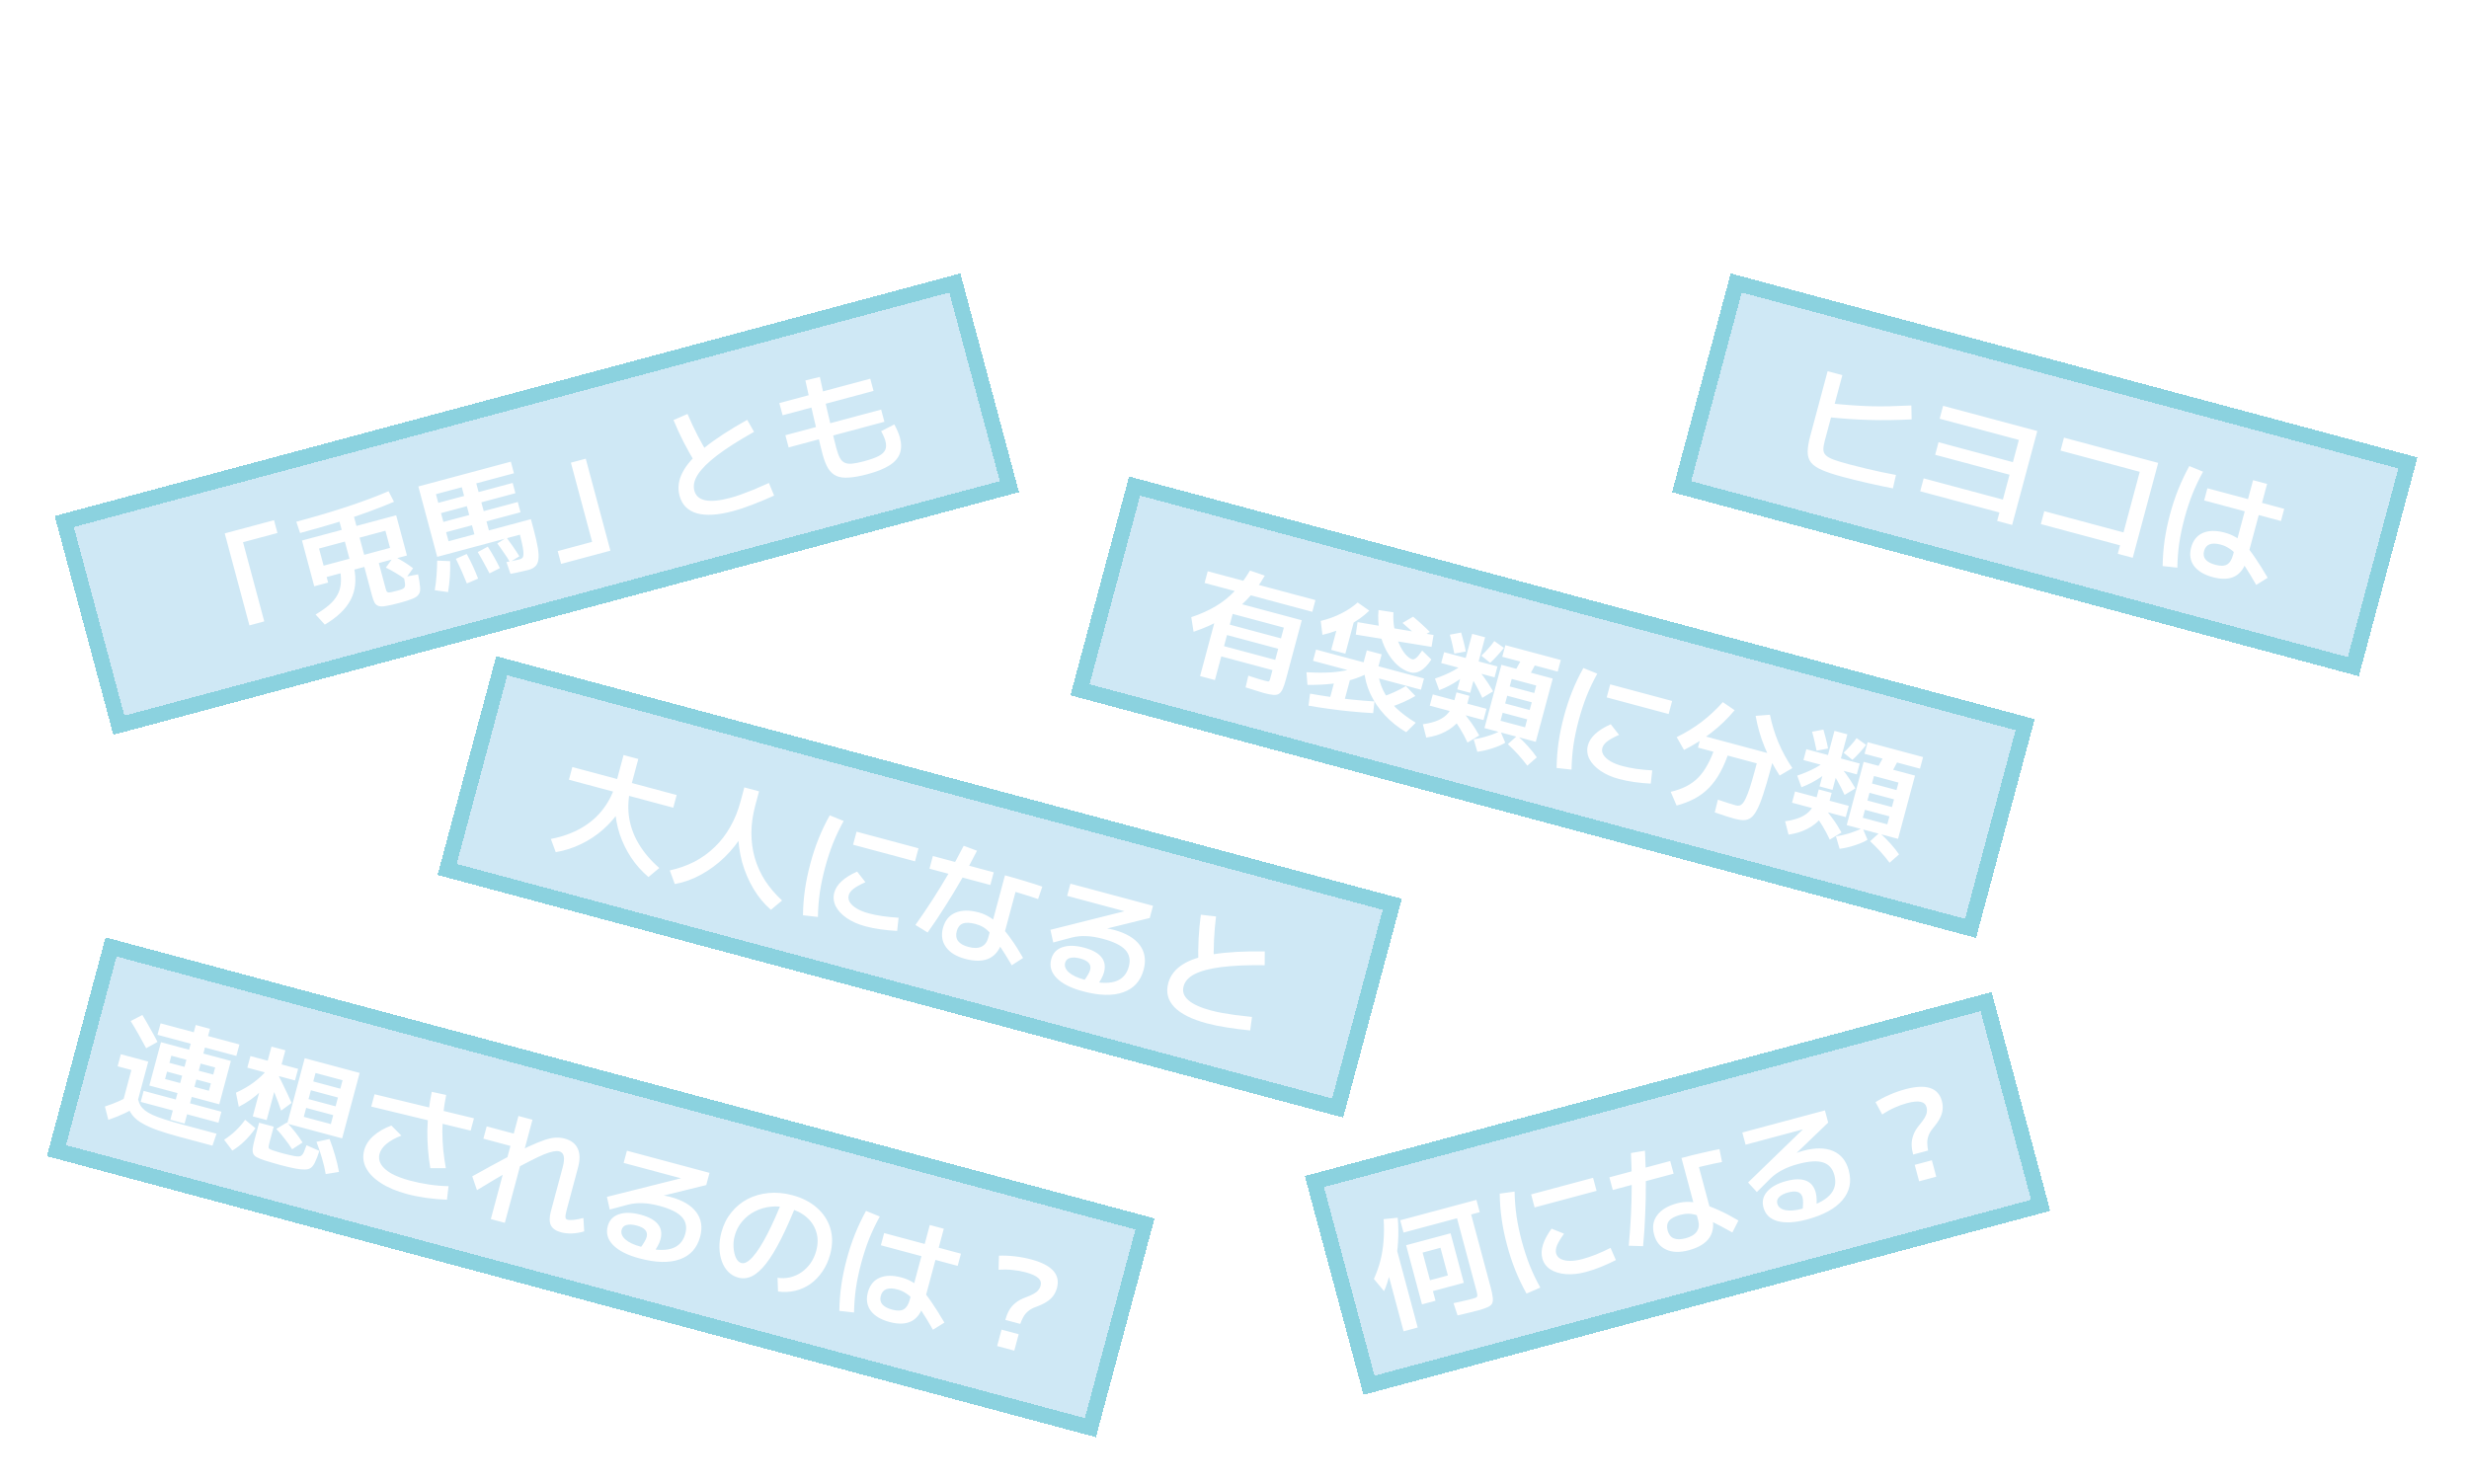 <svg width="316" height="190" viewBox="0 0 316 190" fill="none" xmlns="http://www.w3.org/2000/svg">
<g filter="url(#filter0_d_122_1107)">
<rect x="124" y="5" width="64" height="17" stroke="white" stroke-width="2"/>
<rect x="194" y="5" width="64" height="17" stroke="white" stroke-width="2"/>
<rect x="54" y="5" width="64" height="17" stroke="white" stroke-width="2"/>
</g>
<g filter="url(#filter1_d_122_1107)">
<rect x="144.506" y="61" width="120" height="29" transform="rotate(15 144.506 61)" fill="#128FCD" fill-opacity="0.2" shape-rendering="crispEdges"/>
<rect x="145.213" y="62.225" width="118" height="27" transform="rotate(15 145.213 62.225)" stroke="#48BCCB" stroke-opacity="0.5" stroke-width="2" shape-rendering="crispEdges"/>
</g>
<path d="M153.594 86.551L155.938 77.803L157.839 78.313L156.659 82.718L163.212 84.473L163.593 83.052L157.04 81.296L157.396 79.966L163.949 81.722L164.317 80.347L157.44 78.504L157.829 77.051L166.608 79.403L164.583 86.961C164.442 87.486 164.304 87.897 164.17 88.192C164.033 88.498 163.871 88.708 163.686 88.824C163.5 88.94 163.251 88.984 162.938 88.955C162.626 88.927 162.212 88.844 161.697 88.705C161.501 88.653 161.236 88.571 160.901 88.459C160.564 88.358 160.07 88.203 159.419 87.996L159.77 86.5C160.29 86.661 160.707 86.795 161.021 86.901C161.348 87 161.609 87.075 161.805 87.128C162.021 87.186 162.172 87.221 162.257 87.232C162.353 87.247 162.418 87.231 162.452 87.185C162.489 87.129 162.527 87.028 162.566 86.884L162.86 85.787L156.307 84.031L155.495 87.06L153.594 86.551ZM152.762 80.878L152.468 79.01C153.644 78.619 154.685 78.152 155.592 77.611C156.499 77.07 157.307 76.425 158.015 75.677C158.734 74.931 159.389 74.052 159.981 73.04L161.875 73.696C161.228 74.837 160.461 75.863 159.577 76.774C158.702 77.688 157.699 78.485 156.567 79.165C155.438 79.834 154.17 80.405 152.762 80.878ZM154.171 74.63L154.573 73.131L168.359 76.825L167.957 78.324L154.171 74.63ZM180.522 86.08C179.934 85.923 179.373 85.607 178.838 85.132C178.315 84.65 177.857 84.052 177.463 83.339C177.071 82.616 176.78 81.809 176.588 80.918C176.398 80.017 176.347 79.076 176.433 78.094L178.342 78.39C178.293 79.106 178.337 79.808 178.473 80.496C178.609 81.184 178.8 81.809 179.047 82.372C179.294 82.935 179.568 83.395 179.87 83.752C180.182 84.112 180.483 84.331 180.771 84.408C180.895 84.441 181.055 84.379 181.252 84.222C181.448 84.065 181.703 83.752 182.016 83.284L183.2 84.429C182.72 85.151 182.254 85.633 181.802 85.877C181.361 86.123 180.934 86.191 180.522 86.08ZM167.472 90.336L167.668 88.798C168.532 88.952 169.411 89.094 170.304 89.223C171.208 89.354 172.127 89.468 173.062 89.564C174.007 89.663 174.958 89.741 175.914 89.798L175.746 91.294C174.776 91.244 173.819 91.169 172.873 91.071C171.936 90.985 171.015 90.876 170.112 90.745C169.205 90.624 168.325 90.487 167.472 90.336ZM170.076 89.89L171.078 86.15L172.886 86.635L171.884 90.375L170.076 89.89ZM167.338 87.683L167.21 86.058C168.396 86.122 169.432 86.129 170.318 86.079C171.207 86.019 171.995 85.899 172.684 85.719C173.373 85.54 174.009 85.307 174.594 85.022L175.212 86.115C174.53 86.474 173.805 86.771 173.035 87.006C172.265 87.242 171.417 87.417 170.492 87.534C169.569 87.64 168.517 87.689 167.338 87.683ZM170.378 83.197L171.538 78.869L173.346 79.354L172.187 83.681L170.378 83.197ZM179.978 93.736C178.937 93.126 178.023 92.395 177.236 91.544C176.455 90.705 175.834 89.788 175.372 88.792C174.921 87.799 174.659 86.795 174.589 85.782L176.289 85.741C176.408 86.701 176.653 87.578 177.025 88.373C177.41 89.161 177.943 89.895 178.622 90.574C179.314 91.245 180.173 91.895 181.197 92.523L179.978 93.736ZM169.254 81.272L169.036 79.491C170.005 79.254 170.886 78.932 171.679 78.526C172.483 78.123 173.177 77.657 173.76 77.129L175.252 78.175C174.505 78.902 173.619 79.532 172.593 80.063C171.58 80.587 170.467 80.99 169.254 81.272ZM168.049 84.594L168.435 83.156L174.524 84.788L174.934 83.258L176.835 83.767L176.425 85.297L182.251 86.858L181.866 88.296L168.049 84.594ZM177.901 90.546L176.848 89.22C177.415 89.041 177.956 88.833 178.473 88.596C178.989 88.359 179.477 88.103 179.937 87.829L181.154 89.099C180.671 89.378 180.153 89.642 179.6 89.891C179.05 90.131 178.483 90.349 177.901 90.546ZM173.52 81.239L173.749 79.644L183.478 81.29L183.22 82.811L173.52 81.239ZM181.632 81.69C181.319 81.374 180.971 81.044 180.589 80.698C180.217 80.356 179.855 80.038 179.503 79.745L180.859 78.948C181.221 79.244 181.589 79.564 181.961 79.906C182.343 80.252 182.691 80.582 183.003 80.898L181.632 81.69ZM189.992 93.206L192.162 85.108L198.73 86.868L196.56 94.966L191.677 93.657L192.049 92.267L195.187 93.107L195.46 92.087L192.323 91.247L192.641 90.056L195.779 90.897L196.044 89.908L192.906 89.067L193.225 87.877L196.363 88.718L196.619 87.76L193.482 86.919L191.677 93.657L189.992 93.206ZM182.543 94.424L182.106 92.716C182.897 92.608 183.562 92.433 184.102 92.191C184.642 91.949 185.069 91.633 185.383 91.242C185.711 90.844 185.95 90.362 186.102 89.795L186.413 88.636L188.067 89.079L187.756 90.238C187.549 91.011 187.208 91.687 186.732 92.266C186.27 92.838 185.686 93.306 184.981 93.669C184.274 94.043 183.461 94.294 182.543 94.424ZM187.822 95.06C187.543 94.455 187.227 93.862 186.874 93.282C186.522 92.701 186.122 92.114 185.674 91.519L186.856 90.693C187.298 91.187 187.723 91.72 188.133 92.294C188.555 92.86 188.952 93.48 189.324 94.153L187.822 95.06ZM182.992 90.337L183.377 88.899L190.255 90.742L189.87 92.18L182.992 90.337ZM189.079 96.241L188.613 94.642C189.27 94.542 189.894 94.395 190.488 94.2C191.091 94.009 191.6 93.797 192.016 93.566L192.654 95.079C192.23 95.341 191.699 95.574 191.059 95.778C190.426 95.995 189.767 96.149 189.079 96.241ZM184.201 88.358L183.656 86.87C184.567 86.562 185.372 86.215 186.072 85.828C186.775 85.431 187.369 85.005 187.856 84.55L188.716 85.294C187.467 86.66 185.962 87.681 184.201 88.358ZM186.135 83.675C186.057 83.268 185.968 82.857 185.869 82.444C185.773 82.021 185.669 81.623 185.559 81.251L187.007 80.977C187.118 81.349 187.226 81.748 187.333 82.174C187.442 82.59 187.531 83 187.599 83.405L186.135 83.675ZM189.719 89.34C189.432 88.722 189.135 88.14 188.829 87.594C188.536 87.04 188.209 86.506 187.851 85.99L188.798 85.3C189.166 85.697 189.544 86.162 189.931 86.697C190.318 87.231 190.709 87.832 191.104 88.501L189.719 89.34ZM186.516 88.25L187.22 85.622L184.454 84.881L184.827 83.49L187.593 84.231L188.421 81.141L190.075 81.584L189.247 84.674L191.658 85.32L191.285 86.712L188.874 86.066L188.17 88.693L186.516 88.25ZM195.477 98.022C195.127 97.553 194.736 97.078 194.301 96.597C193.874 96.129 193.436 95.686 192.985 95.267L194.187 94.181C194.689 94.614 195.156 95.076 195.588 95.567C196.022 96.048 196.389 96.51 196.69 96.955L195.477 98.022ZM190.722 84.855L189.593 83.939C189.903 83.647 190.201 83.34 190.486 83.019C190.781 82.7 191.037 82.382 191.254 82.065L192.478 82.94C192.24 83.251 191.965 83.575 191.654 83.912C191.354 84.251 191.043 84.565 190.722 84.855ZM195.469 86.922L193.759 86.132C193.993 85.753 194.221 85.356 194.443 84.941C194.678 84.517 194.908 84.071 195.133 83.602L196.832 84.371C196.617 84.844 196.392 85.291 196.157 85.715C195.933 86.14 195.703 86.543 195.469 86.922ZM192.272 84.077L192.67 82.594L199.764 84.494L199.366 85.978L192.272 84.077ZM207.212 99.725C206.284 99.477 205.489 99.126 204.827 98.672C204.175 98.221 203.703 97.714 203.413 97.15C203.135 96.579 203.075 95.999 203.232 95.412C203.514 94.361 204.489 93.463 206.157 92.717L207.217 94.078C206.552 94.375 206.047 94.653 205.701 94.914C205.366 95.178 205.158 95.459 205.078 95.757C204.995 96.067 205.047 96.368 205.233 96.661C205.42 96.954 205.718 97.221 206.128 97.463C206.538 97.706 207.047 97.908 207.655 98.071C208.17 98.209 208.756 98.328 209.415 98.427C210.086 98.518 210.769 98.586 211.464 98.628L211.277 100.317C210.568 100.282 209.863 100.215 209.161 100.115C208.469 100.018 207.819 99.888 207.212 99.725ZM205.637 89.282L206.084 87.612L214.012 89.737L213.565 91.406L205.637 89.282ZM199.225 98.314C199.241 97.181 199.326 96.082 199.478 95.019C199.63 93.956 199.861 92.847 200.17 91.693C200.477 90.549 200.829 89.484 201.226 88.497C201.625 87.5 202.101 86.507 202.653 85.517L204.43 86.242C203.915 87.175 203.461 88.13 203.067 89.106C202.685 90.075 202.349 91.106 202.056 92.198C201.763 93.29 201.538 94.356 201.381 95.397C201.234 96.439 201.153 97.483 201.138 98.528L199.225 98.314ZM221.983 104.809C221.736 104.743 221.398 104.642 220.971 104.505C220.554 104.371 220.053 104.204 219.466 104.002L219.87 102.371C220.346 102.532 220.787 102.678 221.194 102.809C221.611 102.943 221.938 103.041 222.175 103.105C222.329 103.146 222.477 103.153 222.617 103.124C222.757 103.095 222.897 103.006 223.037 102.855C223.176 102.705 223.317 102.467 223.46 102.141C223.613 101.817 223.779 101.381 223.959 100.833C224.139 100.285 224.341 99.594 224.565 98.759L224.842 97.724L217.316 95.707L217.738 94.131L227.104 96.64L226.619 98.449C226.271 99.747 225.957 100.817 225.676 101.658C225.406 102.502 225.139 103.17 224.874 103.663C224.623 104.147 224.36 104.491 224.085 104.693C223.809 104.896 223.501 104.995 223.16 104.992C222.829 104.992 222.436 104.931 221.983 104.809ZM214.583 103.125L213.828 101.365C214.558 101.197 215.21 100.968 215.784 100.68C216.372 100.385 216.891 100.011 217.344 99.558C217.799 99.094 218.205 98.529 218.56 97.863C218.926 97.199 219.257 96.415 219.555 95.512L221.342 96.074C221.003 97.132 220.619 98.05 220.19 98.829C219.77 99.612 219.287 100.283 218.739 100.843C218.205 101.395 217.595 101.856 216.911 102.225C216.227 102.593 215.451 102.893 214.583 103.125ZM215.529 96.007L214.594 94.365C215.724 93.817 216.78 93.173 217.763 92.431C218.748 91.68 219.66 90.831 220.499 89.885L222.011 90.919C221.132 91.976 220.148 92.927 219.06 93.773C217.982 94.621 216.805 95.366 215.529 96.007ZM227.769 99.287C226.995 98.097 226.348 96.863 225.829 95.587C225.31 94.31 224.933 92.994 224.7 91.64L226.527 91.5C226.78 92.738 227.145 93.93 227.623 95.073C228.103 96.207 228.696 97.293 229.4 98.332L227.769 99.287ZM236.356 105.629L238.526 97.531L245.095 99.291L242.925 107.389L238.041 106.081L238.414 104.69L241.551 105.531L241.824 104.511L238.687 103.67L239.006 102.48L242.143 103.32L242.408 102.331L239.271 101.491L239.59 100.301L242.727 101.141L242.984 100.183L239.847 99.343L238.041 106.081L236.356 105.629ZM228.908 106.847L228.47 105.14C229.261 105.031 229.927 104.856 230.466 104.614C231.006 104.373 231.433 104.056 231.748 103.666C232.075 103.268 232.315 102.785 232.467 102.218L232.777 101.059L234.431 101.502L234.12 102.662C233.913 103.434 233.572 104.11 233.097 104.69C232.634 105.262 232.051 105.729 231.346 106.092C230.638 106.466 229.826 106.718 228.908 106.847ZM234.187 107.483C233.907 106.878 233.591 106.285 233.239 105.705C232.886 105.125 232.486 104.537 232.038 103.942L233.22 103.116C233.662 103.61 234.088 104.144 234.497 104.717C234.92 105.283 235.317 105.903 235.688 106.577L234.187 107.483ZM229.357 102.76L229.742 101.323L236.619 103.165L236.234 104.603L229.357 102.76ZM235.444 108.665L234.978 107.066C235.634 106.965 236.259 106.818 236.852 106.624C237.456 106.432 237.965 106.221 238.38 105.989L239.018 107.502C238.595 107.764 238.063 107.997 237.423 108.201C236.791 108.418 236.131 108.573 235.444 108.665ZM230.566 100.782L230.02 99.294C230.931 98.986 231.737 98.638 232.436 98.251C233.139 97.855 233.734 97.428 234.22 96.974L235.081 97.718C233.831 99.084 232.326 100.105 230.566 100.782ZM232.5 96.099C232.421 95.691 232.332 95.281 232.233 94.868C232.137 94.444 232.034 94.047 231.923 93.675L233.372 93.4C233.482 93.772 233.59 94.171 233.697 94.597C233.807 95.013 233.895 95.423 233.964 95.828L232.5 96.099ZM236.084 101.763C235.797 101.145 235.5 100.563 235.193 100.017C234.9 99.464 234.574 98.929 234.215 98.413L235.162 97.723C235.531 98.12 235.908 98.585 236.295 99.12C236.682 99.654 237.073 100.256 237.468 100.925L236.084 101.763ZM232.881 100.673L233.585 98.046L230.818 97.304L231.191 95.913L233.958 96.655L234.786 93.564L236.439 94.007L235.611 97.098L238.022 97.744L237.649 99.135L235.238 98.489L234.535 101.116L232.881 100.673ZM241.841 110.445C241.492 109.976 241.1 109.501 240.666 109.02C240.239 108.553 239.8 108.109 239.349 107.69L240.551 106.604C241.054 107.037 241.521 107.499 241.952 107.99C242.386 108.471 242.754 108.934 243.054 109.379L241.841 110.445ZM237.087 97.278L235.957 96.362C236.268 96.07 236.565 95.763 236.85 95.442C237.145 95.124 237.401 94.806 237.619 94.489L238.842 95.363C238.604 95.675 238.33 95.999 238.019 96.335C237.718 96.674 237.407 96.988 237.087 97.278ZM241.834 99.345L240.124 98.555C240.358 98.176 240.586 97.779 240.807 97.364C241.042 96.941 241.272 96.495 241.497 96.025L243.196 96.795C242.981 97.267 242.756 97.715 242.521 98.138C242.297 98.564 242.068 98.966 241.834 99.345ZM238.637 96.501L239.034 95.017L246.128 96.918L245.731 98.401L238.637 96.501Z" fill="white"/>
<g filter="url(#filter2_d_122_1107)">
<rect x="7" y="66.058" width="120" height="29" transform="rotate(-15 7 66.058)" fill="#128FCD" fill-opacity="0.2" shape-rendering="crispEdges"/>
<rect x="8.225" y="66.765" width="118" height="27" transform="rotate(-15 8.225 66.765)" stroke="#48BCCB" stroke-opacity="0.5" stroke-width="2" shape-rendering="crispEdges"/>
</g>
<path d="M31.921 80.061L28.765 68.285L35.071 66.595L35.51 68.233L31.105 69.414L33.822 79.552L31.921 80.061ZM51.111 77.189C50.411 77.376 49.849 77.505 49.426 77.574C49.016 77.651 48.696 77.653 48.467 77.582C48.238 77.511 48.061 77.365 47.936 77.145C47.821 76.922 47.711 76.615 47.606 76.223L46.629 72.576L41.807 73.868L41.418 72.415L49.918 70.137L49.33 67.943L46.022 68.829L46.61 71.023L44.725 71.529L44.137 69.334L40.83 70.22L41.997 74.579L40.22 75.055L38.651 69.197L43.735 67.835L43.23 65.95L45.115 65.444L45.621 67.33L50.705 65.967L52.084 71.114L50.307 71.59L48.483 72.079L49.37 75.386C49.408 75.53 49.447 75.636 49.487 75.702C49.527 75.769 49.589 75.813 49.672 75.835C49.766 75.854 49.901 75.845 50.079 75.809C50.267 75.769 50.516 75.708 50.825 75.625C51.103 75.551 51.317 75.483 51.466 75.421C51.625 75.356 51.73 75.272 51.78 75.171C51.84 75.066 51.86 74.912 51.838 74.708C51.814 74.494 51.766 74.214 51.696 73.868L53.511 73.531C53.649 74.212 53.734 74.758 53.767 75.168C53.807 75.566 53.747 75.875 53.585 76.095C53.436 76.323 53.161 76.512 52.76 76.664C52.372 76.823 51.822 76.998 51.111 77.189ZM41.568 79.961L40.393 78.669C41.087 78.251 41.659 77.85 42.108 77.464C42.564 77.066 42.912 76.653 43.151 76.224C43.399 75.793 43.551 75.327 43.604 74.827C43.666 74.314 43.647 73.75 43.549 73.136L45.311 72.664C45.64 74.221 45.498 75.59 44.887 76.769C44.286 77.946 43.179 79.01 41.568 79.961ZM51.856 74.156C51.481 73.871 51.085 73.607 50.667 73.365C50.256 73.111 49.829 72.877 49.386 72.665L50.425 71.227C51.318 71.673 52.132 72.178 52.868 72.742L51.856 74.156ZM38.409 68.235L37.923 66.792C40.458 66.113 42.708 65.443 44.674 64.784C46.65 64.122 48.335 63.488 49.73 62.883L50.424 64.237C49.463 64.649 48.37 65.08 47.143 65.531C45.916 65.981 44.569 66.435 43.102 66.895C41.632 67.344 40.068 67.791 38.409 68.235ZM67.651 72.956C67.394 73.025 67.061 73.103 66.654 73.19C66.249 73.287 65.81 73.377 65.335 73.46L64.817 71.959C65.026 71.914 65.241 71.873 65.463 71.836C65.692 71.785 65.896 71.742 66.074 71.705C66.262 71.666 66.403 71.634 66.496 71.609C66.64 71.57 66.756 71.511 66.846 71.432C66.932 71.343 66.981 71.197 66.994 70.995C67.013 70.78 66.986 70.472 66.912 70.073C66.838 69.673 66.715 69.132 66.543 68.449L55.957 71.285L53.542 62.275L65.381 59.103L65.778 60.587L60.956 61.879L62.572 67.906L60.717 68.403L59.102 62.376L55.794 63.262L56.093 64.375L65.613 61.824L65.965 63.138L56.445 65.688L56.747 66.817L66.267 64.266L66.619 65.579L57.099 68.13L57.41 69.289L67.95 66.465L68.293 67.748C68.556 68.727 68.739 69.533 68.843 70.168C68.946 70.803 68.965 71.306 68.899 71.677C68.843 72.045 68.708 72.325 68.494 72.514C68.293 72.712 68.012 72.859 67.651 72.956ZM57.348 75.799L55.644 75.56C55.755 74.901 55.83 74.273 55.869 73.678C55.916 73.069 55.944 72.432 55.953 71.767L57.611 71.836C57.633 72.493 57.622 73.153 57.579 73.816C57.533 74.469 57.456 75.13 57.348 75.799ZM59.752 74.691C59.552 74.193 59.339 73.686 59.113 73.173C58.884 72.649 58.628 72.105 58.344 71.54L59.735 70.919C60.036 71.468 60.308 72.008 60.55 72.539C60.789 73.061 61.003 73.572 61.193 74.073L59.752 74.691ZM62.652 73.4C62.419 72.944 62.178 72.495 61.927 72.054C61.684 71.6 61.423 71.14 61.143 70.674L62.432 69.981C62.735 70.452 63.013 70.913 63.266 71.364C63.52 71.815 63.758 72.271 63.98 72.73L62.652 73.4ZM65.263 71.956C65.018 71.535 64.763 71.14 64.498 70.769C64.241 70.385 63.957 69.987 63.647 69.573L64.838 68.823C65.148 69.237 65.431 69.636 65.689 70.019C65.956 70.4 66.218 70.8 66.473 71.217L65.263 71.956ZM74.969 58.721L78.124 70.497L71.818 72.187L71.379 70.549L75.784 69.368L73.067 59.23L74.969 58.721ZM93.812 65.432C91.885 65.949 90.342 66.042 89.182 65.712C88.02 65.372 87.283 64.62 86.971 63.456C86.709 62.477 86.836 61.487 87.352 60.488C87.865 59.478 88.802 58.421 90.163 57.316C91.534 56.209 93.357 55.019 95.633 53.747L96.509 55.284C94.579 56.365 93.017 57.358 91.824 58.262C90.641 59.165 89.808 59.99 89.324 60.738C88.847 61.473 88.696 62.165 88.87 62.814C89.228 64.154 90.763 64.46 93.473 63.734C93.916 63.615 94.374 63.471 94.847 63.3C95.32 63.129 95.846 62.927 96.424 62.695C97.01 62.45 97.673 62.162 98.412 61.831L99.076 63.442C98.141 63.869 97.228 64.252 96.336 64.59C95.457 64.936 94.615 65.217 93.812 65.432ZM89.024 59.311C88.455 58.381 87.937 57.46 87.472 56.547C87.004 55.623 86.579 54.699 86.199 53.773L87.994 52.994C88.385 53.916 88.812 54.829 89.275 55.732C89.734 56.625 90.234 57.501 90.774 58.362L89.024 59.311ZM111.03 60.703C110.113 60.948 109.329 61.092 108.678 61.134C108.029 61.187 107.493 61.121 107.068 60.936C106.64 60.742 106.284 60.423 106 59.98C105.723 59.524 105.484 58.92 105.282 58.168C105.219 57.931 105.127 57.569 105.008 57.082C104.886 56.585 104.747 56.004 104.591 55.339C104.434 54.674 104.267 53.968 104.089 53.22C103.919 52.46 103.747 51.694 103.573 50.923C103.4 50.153 103.235 49.413 103.078 48.704L104.929 48.258C105.064 48.884 105.211 49.557 105.371 50.276C105.53 50.995 105.69 51.715 105.85 52.434C106.019 53.15 106.18 53.831 106.33 54.475C106.481 55.119 106.619 55.695 106.744 56.203C106.866 56.7 106.964 57.088 107.039 57.366C107.179 57.892 107.329 58.304 107.486 58.604C107.644 58.904 107.849 59.114 108.102 59.234C108.355 59.354 108.681 59.394 109.079 59.354C109.487 59.311 109.99 59.209 110.587 59.049C111.401 58.831 112.026 58.608 112.462 58.381C112.906 58.141 113.187 57.872 113.306 57.575C113.433 57.265 113.438 56.894 113.322 56.461C113.273 56.275 113.193 56.059 113.083 55.813C112.972 55.566 112.868 55.362 112.77 55.201L114.459 54.334C114.651 54.68 114.798 54.983 114.901 55.243C115.014 55.5 115.106 55.762 115.178 56.03C115.385 56.803 115.38 57.483 115.162 58.072C114.944 58.66 114.495 59.167 113.814 59.593C113.133 60.018 112.205 60.388 111.03 60.703ZM100.936 57.279L100.518 55.718L112.773 52.434L113.192 53.995L100.936 57.279ZM100.164 53.162L99.746 51.601L111.384 48.483L111.802 50.044L100.164 53.162Z" fill="white"/>
<g filter="url(#filter3_d_122_1107)">
<rect x="63.506" y="84" width="120" height="29" transform="rotate(15 63.506 84)" fill="#128FCD" fill-opacity="0.2" shape-rendering="crispEdges"/>
<rect x="64.213" y="85.225" width="118" height="27" transform="rotate(15 64.213 85.225)" stroke="#48BCCB" stroke-opacity="0.5" stroke-width="2" shape-rendering="crispEdges"/>
</g>
<path d="M71.127 109.092L70.504 107.401C71.97 107.12 73.265 106.655 74.389 106.007C75.523 105.361 76.467 104.537 77.221 103.535C77.988 102.526 78.554 101.342 78.918 99.982L79.809 96.659L81.694 97.164L80.804 100.487C80.506 101.6 80.044 102.641 79.42 103.611C78.799 104.571 78.054 105.432 77.188 106.193C76.334 106.948 75.388 107.572 74.35 108.067C73.322 108.564 72.248 108.906 71.127 109.092ZM82.996 112.272C82.149 111.559 81.41 110.732 80.779 109.79C80.159 108.85 79.667 107.841 79.305 106.761C78.956 105.673 78.757 104.56 78.709 103.421C78.664 102.271 78.79 101.14 79.088 100.027L80.804 100.487C80.439 101.847 80.332 103.154 80.482 104.409C80.644 105.656 81.055 106.843 81.714 107.969C82.373 109.096 83.263 110.146 84.382 111.119L82.996 112.272ZM72.816 99.821L73.251 98.198L86.604 101.776L86.169 103.399L72.816 99.821ZM86.366 113.175L85.724 111.429C86.874 111.174 87.93 110.8 88.89 110.306C89.853 109.802 90.716 109.178 91.479 108.433C92.252 107.69 92.914 106.829 93.463 105.85C94.023 104.874 94.464 103.783 94.787 102.577L95.264 100.8L97.149 101.305L96.673 103.083C96.331 104.36 95.82 105.565 95.141 106.697C94.462 107.829 93.66 108.846 92.734 109.746C91.811 110.636 90.806 111.377 89.72 111.97C88.644 112.565 87.526 112.967 86.366 113.175ZM98.668 116.471C97.798 115.719 97.051 114.818 96.427 113.767C95.803 112.716 95.319 111.576 94.975 110.347C94.644 109.109 94.473 107.832 94.461 106.515C94.45 105.198 94.615 103.9 94.957 102.623L96.673 103.083C96.35 104.288 96.181 105.452 96.168 106.575C96.164 107.7 96.307 108.776 96.595 109.803C96.893 110.833 97.333 111.807 97.916 112.725C98.511 113.635 99.238 114.487 100.097 115.28L98.668 116.471ZM110.757 118.584C109.829 118.335 109.035 117.984 108.372 117.531C107.72 117.08 107.248 116.573 106.958 116.009C106.68 115.438 106.62 114.858 106.777 114.271C107.059 113.22 108.034 112.322 109.703 111.576L110.762 112.937C110.098 113.234 109.592 113.512 109.246 113.773C108.911 114.037 108.703 114.318 108.623 114.616C108.54 114.926 108.592 115.227 108.778 115.519C108.965 115.812 109.263 116.08 109.673 116.322C110.083 116.565 110.592 116.767 111.2 116.93C111.715 117.068 112.302 117.187 112.96 117.286C113.631 117.377 114.314 117.444 115.009 117.487L114.822 119.176C114.114 119.141 113.408 119.074 112.706 118.974C112.014 118.877 111.365 118.747 110.757 118.584ZM109.182 108.14L109.629 106.471L117.558 108.596L117.11 110.265L109.182 108.14ZM102.77 117.173C102.786 116.04 102.871 114.941 103.023 113.878C103.176 112.815 103.406 111.706 103.716 110.552C104.022 109.408 104.374 108.343 104.771 107.356C105.17 106.359 105.646 105.366 106.199 104.376L107.976 105.101C107.461 106.034 107.006 106.989 106.612 107.965C106.231 108.934 105.894 109.965 105.601 111.057C105.309 112.149 105.084 113.215 104.926 114.255C104.779 115.298 104.698 116.342 104.684 117.387L102.77 117.173ZM123.537 122.754C122.383 122.445 121.558 121.936 121.063 121.23C120.565 120.533 120.44 119.721 120.689 118.794C120.946 117.835 121.473 117.187 122.27 116.849C123.07 116.5 124.068 116.486 125.263 116.806C125.768 116.941 126.247 117.152 126.7 117.439C127.153 117.726 127.605 118.101 128.055 118.564C128.505 119.027 128.967 119.593 129.439 120.26C129.922 120.931 130.423 121.722 130.94 122.634L129.496 123.572C128.887 122.547 128.366 121.712 127.932 121.066C127.511 120.412 127.134 119.902 126.801 119.537C126.481 119.164 126.169 118.887 125.864 118.706C125.569 118.528 125.237 118.389 124.866 118.29C124.165 118.102 123.618 118.082 123.225 118.231C122.842 118.382 122.584 118.705 122.452 119.2C122.317 119.705 122.374 120.129 122.624 120.472C122.878 120.805 123.318 121.055 123.947 121.224C124.637 121.409 125.192 121.397 125.613 121.19C126.043 120.985 126.333 120.604 126.482 120.048L128.623 112.058C129.529 112.3 130.365 112.541 131.129 112.779C131.907 113.009 132.665 113.251 133.403 113.504L132.86 115.098C132.204 114.867 131.513 114.643 130.787 114.427C130.074 114.202 129.306 113.98 128.481 113.759L130.291 113.002L128.324 120.343C128.02 121.476 127.465 122.249 126.659 122.663C125.855 123.066 124.815 123.096 123.537 122.754ZM117.163 118.412C117.945 117.308 118.686 116.214 119.384 115.131C120.086 114.038 120.764 112.928 121.42 111.801C122.078 110.663 122.719 109.487 123.342 108.274L125.043 108.912C124.411 110.156 123.756 111.366 123.076 112.543C122.41 113.711 121.715 114.861 120.992 115.993C120.28 117.127 119.525 118.255 118.727 119.378L117.163 118.412ZM118.961 111.208L119.396 109.585L127.185 111.672L126.751 113.295L118.961 111.208ZM138.592 126.904C137.067 126.495 135.948 125.93 135.236 125.209C134.534 124.491 134.303 123.684 134.543 122.788C134.748 122.025 135.221 121.517 135.962 121.263C136.717 121.001 137.651 121.02 138.763 121.318C139.814 121.599 140.55 122.006 140.971 122.539C141.394 123.061 141.502 123.708 141.295 124.481C141.221 124.759 141.099 125.047 140.931 125.344C140.774 125.644 140.577 125.945 140.342 126.246L138.691 125.605C138.929 125.293 139.113 125.022 139.241 124.792C139.379 124.564 139.473 124.357 139.523 124.171C139.71 123.471 139.289 122.983 138.259 122.706C137.733 122.566 137.298 122.543 136.952 122.638C136.619 122.725 136.41 122.929 136.325 123.248C136.209 123.681 136.369 124.094 136.805 124.487C137.243 124.869 137.895 125.176 138.761 125.408C140.419 125.853 141.716 125.941 142.649 125.672C143.595 125.395 144.204 124.752 144.474 123.742C144.704 122.887 144.553 122.173 144.022 121.6C143.501 121.03 142.55 120.56 141.169 120.19C140.376 119.977 139.656 119.862 139.009 119.843C138.366 119.814 137.748 119.875 137.155 120.025L134.8 120.653L134.44 119.033L144.526 116.501L144.448 116.795L136.581 114.687L137 113.126L147.571 115.959L147.152 117.52L138.496 119.656L137.749 118.611C138.099 118.583 138.482 118.576 138.899 118.588C139.328 118.592 139.757 118.619 140.186 118.668C140.628 118.709 141.05 118.761 141.452 118.825C141.858 118.878 142.22 118.948 142.539 119.033C144.106 119.453 145.217 120.104 145.875 120.987C146.533 121.87 146.699 122.92 146.374 124.135C145.984 125.588 145.113 126.553 143.759 127.029C142.416 127.509 140.694 127.467 138.592 126.904ZM154.455 131.005C152.528 130.489 151.145 129.798 150.306 128.933C149.469 128.057 149.207 127.037 149.519 125.873C149.781 124.894 150.386 124.101 151.333 123.493C152.282 122.875 153.622 122.428 155.353 122.152C157.094 121.878 159.268 121.76 161.875 121.796L161.865 123.565C159.653 123.536 157.804 123.615 156.319 123.802C154.843 123.992 153.709 124.29 152.915 124.696C152.135 125.094 151.658 125.618 151.484 126.267C151.125 127.606 152.301 128.639 155.01 129.365C155.453 129.484 155.923 129.587 156.418 129.676C156.913 129.764 157.469 129.853 158.086 129.941C158.716 130.021 159.434 130.103 160.24 130.186L160.009 131.914C158.986 131.816 158.004 131.691 157.062 131.538C156.127 131.398 155.259 131.22 154.455 131.005ZM153.37 123.31C153.341 122.22 153.354 121.163 153.407 120.14C153.464 119.106 153.558 118.093 153.691 117.102L155.636 117.325C155.513 118.319 155.426 119.322 155.376 120.336C155.328 121.339 155.322 122.348 155.36 123.363L153.37 123.31Z" fill="white"/>
<g filter="url(#filter4_d_122_1107)">
<rect x="167" y="150.553" width="91" height="29" transform="rotate(-15 167 150.553)" fill="#128FCD" fill-opacity="0.2" shape-rendering="crispEdges"/>
<rect x="168.225" y="151.26" width="89" height="27" transform="rotate(-15 168.225 151.26)" stroke="#48BCCB" stroke-opacity="0.5" stroke-width="2" shape-rendering="crispEdges"/>
</g>
<path d="M189.162 167.763C188.904 167.832 188.563 167.918 188.138 168.021C187.713 168.124 187.183 168.249 186.549 168.397L186.03 166.83C186.643 166.688 187.153 166.573 187.561 166.486C187.965 166.389 188.25 166.318 188.415 166.274C188.662 166.207 188.835 166.15 188.932 166.102C189.027 166.043 189.076 165.959 189.079 165.847C189.08 165.726 189.047 165.541 188.981 165.294L186.479 155.959L179.633 157.794L179.211 156.217L188.963 153.604L189.385 155.181L188.288 155.475L190.785 164.794C190.928 165.33 191.017 165.764 191.051 166.097C191.096 166.428 191.066 166.69 190.963 166.883C190.861 167.076 190.66 167.235 190.362 167.359C190.077 167.49 189.677 167.625 189.162 167.763ZM179.64 170.431L176.932 160.323L178.74 159.839L181.448 169.946L179.64 170.431ZM177.135 165.287L175.84 163.73C176.187 162.963 176.463 162.182 176.67 161.387C176.874 160.581 177.009 159.745 177.074 158.877C177.147 157.996 177.151 157.062 177.085 156.075L178.891 155.889C178.984 156.979 178.998 158.019 178.932 159.009C178.876 159.995 178.742 160.92 178.532 161.783L178.217 161.039C178.204 161.363 178.161 161.716 178.087 162.101C178.01 162.474 177.925 162.856 177.831 163.246C177.734 163.625 177.627 163.991 177.511 164.342C177.396 164.693 177.27 165.008 177.135 165.287ZM181.996 166.983L179.967 159.41L185.654 157.886L187.352 164.223L183.396 165.283L183.023 163.892L185.31 163.279L184.362 159.74L182.075 160.353L183.727 166.519L181.996 166.983ZM202.997 162.83C202.069 163.079 201.205 163.172 200.405 163.111C199.615 163.046 198.953 162.843 198.419 162.5C197.893 162.144 197.551 161.672 197.394 161.085C197.112 160.034 197.508 158.769 198.58 157.289L200.178 157.937C199.751 158.526 199.452 159.021 199.283 159.419C199.124 159.815 199.085 160.163 199.165 160.461C199.248 160.77 199.443 161.005 199.751 161.166C200.059 161.326 200.451 161.409 200.927 161.414C201.404 161.419 201.946 161.34 202.554 161.177C203.069 161.039 203.636 160.848 204.255 160.605C204.883 160.348 205.508 160.065 206.131 159.754L206.813 161.311C206.182 161.634 205.538 161.929 204.88 162.193C204.232 162.455 203.605 162.667 202.997 162.83ZM196.411 154.573L195.964 152.904L203.892 150.78L204.34 152.449L196.411 154.573ZM195.374 165.602C194.822 164.612 194.346 163.619 193.946 162.622C193.547 161.624 193.192 160.549 192.883 159.395C192.576 158.251 192.348 157.153 192.199 156.1C192.046 155.036 191.962 153.938 191.945 152.805L193.847 152.544C193.867 153.61 193.951 154.664 194.098 155.707C194.252 156.737 194.476 157.798 194.768 158.89C195.061 159.982 195.399 161.018 195.783 161.997C196.177 162.974 196.629 163.918 197.139 164.831L195.374 165.602ZM216.15 160.051C214.996 160.361 214.027 160.333 213.245 159.968C212.466 159.614 211.951 158.973 211.703 158.046C211.446 157.088 211.579 156.263 212.1 155.571C212.619 154.869 213.475 154.358 214.671 154.037C215.175 153.902 215.696 153.845 216.232 153.867C216.768 153.889 217.346 153.988 217.968 154.164C218.589 154.34 219.271 154.599 220.015 154.941C220.768 155.28 221.597 155.715 222.501 156.246L221.72 157.78C220.68 157.198 219.811 156.735 219.111 156.392C218.42 156.036 217.839 155.784 217.368 155.634C216.904 155.471 216.495 155.387 216.141 155.383C215.797 155.375 215.439 155.422 215.068 155.521C214.368 155.709 213.884 155.965 213.618 156.291C213.362 156.613 213.3 157.022 213.433 157.516C213.568 158.021 213.83 158.359 214.218 158.531C214.604 158.693 215.111 158.69 215.74 158.521C216.43 158.336 216.905 158.049 217.165 157.659C217.435 157.266 217.496 156.792 217.347 156.236L215.206 148.245C216.112 148.002 216.956 147.793 217.737 147.617C218.526 147.428 219.303 147.258 220.069 147.108L220.396 148.76C219.712 148.888 219.002 149.039 218.265 149.215C217.535 149.377 216.759 149.569 215.934 149.79L217.123 148.229L219.09 155.57C219.393 156.703 219.299 157.65 218.808 158.412C218.313 159.162 217.427 159.709 216.15 160.051ZM208.459 159.478C208.584 158.131 208.678 156.813 208.742 155.526C208.803 154.229 208.835 152.928 208.839 151.624C208.841 150.31 208.808 148.971 208.741 147.609L210.533 147.311C210.608 148.704 210.645 150.08 210.645 151.439C210.652 152.784 210.625 154.127 210.565 155.469C210.515 156.807 210.425 158.162 210.296 159.533L208.459 159.478ZM206.414 152.34L205.979 150.718L213.768 148.631L214.203 150.253L206.414 152.34ZM231.262 156.118C229.738 156.527 228.486 156.597 227.509 156.329C226.542 156.058 225.938 155.474 225.698 154.578C225.494 153.815 225.649 153.138 226.165 152.548C226.688 151.944 227.505 151.493 228.618 151.195C229.669 150.913 230.51 150.898 231.14 151.148C231.768 151.389 232.185 151.895 232.392 152.668C232.467 152.946 232.505 153.256 232.509 153.598C232.522 153.936 232.502 154.295 232.449 154.674L230.699 154.944C230.75 154.555 230.773 154.228 230.768 153.964C230.774 153.698 230.752 153.472 230.703 153.286C230.515 152.586 229.906 152.373 228.875 152.65C228.35 152.79 227.961 152.988 227.709 153.244C227.465 153.486 227.386 153.766 227.471 154.086C227.587 154.519 227.932 154.796 228.506 154.918C229.077 155.03 229.795 154.97 230.661 154.739C232.32 154.294 233.486 153.722 234.16 153.022C234.841 152.31 235.047 151.449 234.776 150.439C234.547 149.584 234.059 149.041 233.313 148.81C232.577 148.577 231.518 148.645 230.138 149.015C229.344 149.228 228.663 149.487 228.094 149.795C227.522 150.091 227.017 150.453 226.579 150.88L224.854 152.601L223.731 151.378L231.201 144.142L231.279 144.435L223.413 146.543L222.995 144.982L233.566 142.15L233.984 143.711L227.556 149.889L226.387 149.358C226.676 149.159 227.003 148.96 227.37 148.763C227.744 148.552 228.129 148.361 228.525 148.188C228.928 148.003 229.32 147.837 229.7 147.691C230.078 147.535 230.426 147.414 230.746 147.328C232.312 146.908 233.601 146.917 234.612 147.352C235.623 147.788 236.292 148.614 236.617 149.83C237.007 151.282 236.734 152.554 235.801 153.643C234.877 154.73 233.364 155.555 231.262 156.118ZM244.854 147.805C244.738 147.372 244.675 146.953 244.666 146.547C244.657 146.141 244.729 145.729 244.882 145.313C245.033 144.886 245.288 144.459 245.648 144.031C245.932 143.69 246.155 143.387 246.316 143.123C246.477 142.859 246.573 142.618 246.603 142.4C246.643 142.18 246.637 141.971 246.584 141.776C246.477 141.374 246.219 141.134 245.812 141.055C245.412 140.963 244.825 141.021 244.053 141.228C243.506 141.375 242.978 141.566 242.467 141.802C241.953 142.028 241.429 142.318 240.894 142.671L240.041 141.094C240.579 140.751 241.179 140.436 241.842 140.148C242.504 139.86 243.176 139.625 243.856 139.442C246.514 138.73 248.073 139.234 248.535 140.955C248.639 141.346 248.669 141.725 248.623 142.091C248.585 142.443 248.464 142.813 248.258 143.199C248.052 143.585 247.757 144.007 247.371 144.464C247.12 144.763 246.937 145.071 246.824 145.389C246.71 145.706 246.657 146.024 246.665 146.342C246.673 146.66 246.708 146.977 246.77 147.291L244.854 147.805ZM245.622 151.227L245.059 149.125L247.253 148.537L247.816 150.639L245.622 151.227Z" fill="white"/>
<g filter="url(#filter5_d_122_1107)">
<rect x="221.506" y="35" width="91" height="29" transform="rotate(15 221.506 35)" fill="#128FCD" fill-opacity="0.2" shape-rendering="crispEdges"/>
<rect x="222.213" y="36.225" width="89" height="27" transform="rotate(15 222.213 36.225)" stroke="#48BCCB" stroke-opacity="0.5" stroke-width="2" shape-rendering="crispEdges"/>
</g>
<path d="M235.791 61.032C234.709 60.742 233.847 60.456 233.205 60.174C232.56 59.902 232.088 59.582 231.789 59.215C231.503 58.84 231.359 58.387 231.358 57.857C231.359 57.316 231.467 56.644 231.683 55.84L233.91 47.525L235.796 48.031L233.56 56.376C233.433 56.85 233.368 57.236 233.366 57.533C233.373 57.834 233.478 58.083 233.679 58.28C233.88 58.477 234.216 58.667 234.686 58.848C235.17 59.022 235.824 59.219 236.648 59.44C237.297 59.614 237.975 59.784 238.681 59.952C239.397 60.121 240.095 60.281 240.773 60.429C241.464 60.57 242.093 60.695 242.66 60.802L242.267 62.519C241.805 62.428 241.297 62.325 240.743 62.21C240.188 62.095 239.615 61.969 239.022 61.832C238.439 61.698 237.869 61.561 237.309 61.423C236.761 61.287 236.254 61.157 235.791 61.032ZM234.121 51.623C235.077 51.725 235.977 51.806 236.822 51.867C237.667 51.928 238.494 51.973 239.304 52.002C240.116 52.021 240.949 52.023 241.803 52.009C242.67 51.987 243.612 51.953 244.63 51.905L244.666 53.687C242.84 53.783 241.061 53.809 239.328 53.764C237.595 53.72 235.801 53.597 233.944 53.398L234.121 51.623ZM255.609 66.691L255.899 65.609L245.761 62.892L246.204 61.239L256.342 63.955L257.196 60.771L247.675 58.221L248.106 56.613L257.626 59.164L258.388 56.32L248.25 53.604L248.693 51.95L260.748 55.18L257.526 67.204L255.609 66.691ZM271.048 70.894L271.338 69.812L261.199 67.095L261.642 65.441L271.781 68.158L273.86 60.4L263.721 57.683L264.164 56.029L276.219 59.26L272.964 71.407L271.048 70.894ZM283.215 73.889C282.102 73.591 281.298 73.11 280.802 72.447C280.319 71.776 280.198 70.993 280.438 70.097C280.684 69.18 281.182 68.557 281.933 68.228C282.683 67.899 283.62 67.885 284.743 68.186C285.227 68.316 285.68 68.503 286.1 68.748C286.523 68.983 286.936 69.315 287.341 69.743C287.745 70.172 288.175 70.729 288.632 71.414C289.102 72.093 289.636 72.942 290.235 73.964L288.764 74.879C288.231 73.941 287.76 73.163 287.352 72.546C286.956 71.921 286.593 71.42 286.263 71.045C285.933 70.669 285.601 70.382 285.268 70.182C284.949 69.975 284.603 69.821 284.232 69.722C283.037 69.402 282.323 69.674 282.092 70.54C281.862 71.395 282.345 71.983 283.541 72.303C284.19 72.477 284.684 72.466 285.024 72.27C285.377 72.066 285.637 71.65 285.805 71.021L288.365 61.47L290.157 61.951L287.578 71.579C287.288 72.661 286.771 73.395 286.027 73.781C285.296 74.159 284.359 74.195 283.215 73.889ZM282.103 64.066L282.522 62.505L292.351 65.139L291.933 66.7L282.103 64.066ZM276.789 72.465C276.805 71.332 276.89 70.234 277.042 69.17C277.194 68.107 277.425 66.998 277.734 65.844C278.041 64.7 278.393 63.635 278.79 62.648C279.189 61.651 279.66 60.656 280.202 59.664L281.964 60.385C281.449 61.318 280.994 62.273 280.6 63.249C280.219 64.218 279.882 65.249 279.589 66.341C279.296 67.433 279.071 68.499 278.914 69.539C278.767 70.582 278.686 71.626 278.671 72.671L276.789 72.465Z" fill="white"/>
<g filter="url(#filter6_d_122_1107)">
<rect x="13.506" y="120" width="139" height="29" transform="rotate(15 13.506 120)" fill="#128FCD" fill-opacity="0.2" shape-rendering="crispEdges"/>
<rect x="14.213" y="121.225" width="137" height="27" transform="rotate(15 14.213 121.225)" stroke="#48BCCB" stroke-opacity="0.5" stroke-width="2" shape-rendering="crispEdges"/>
</g>
<path d="M21.8 143.351L22.119 142.161L18.008 141.059L18.385 139.653L22.496 140.754L22.716 139.935L20.784 139.417L21.128 138.135L23.059 138.652L23.312 137.71L21.38 137.192L21.682 136.064L23.614 136.581L23.859 135.67L25.682 136.158L25.438 137.07L27.293 137.567L26.99 138.695L25.136 138.198L24.883 139.141L26.738 139.638L27.537 136.655L21.927 135.152L20.784 139.417L19.115 138.97L20.601 133.422L24.202 134.387L24.409 133.614L20.159 132.475L20.553 131.007L24.803 132.146L25.051 131.219L26.875 131.707L26.627 132.634L30.645 133.711L30.251 135.179L26.233 134.103L26.026 134.875L29.55 135.82L28.063 141.368L24.539 140.424L24.32 141.243L28.338 142.319L27.961 143.726L23.943 142.649L23.624 143.839L21.8 143.351ZM13.863 143.361L13.426 141.653C14.116 141.43 14.75 141.185 15.329 140.921C15.921 140.649 16.483 140.341 17.017 139.998L17.69 141.504C17.159 141.88 16.583 142.217 15.962 142.515C15.341 142.812 14.642 143.094 13.863 143.361ZM15.789 140.812L16.816 136.979L15.054 136.507L15.468 134.962L18.976 135.902L17.535 141.28L15.789 140.812ZM22.955 145.532C21.884 145.245 20.965 144.965 20.198 144.694C19.432 144.422 18.795 144.141 18.287 143.85C17.788 143.573 17.389 143.267 17.092 142.934C16.795 142.6 16.573 142.232 16.427 141.828C16.292 141.427 16.204 140.973 16.163 140.465L17.669 140.72C17.744 141.016 17.844 141.28 17.97 141.512C18.108 141.737 18.3 141.949 18.545 142.147C18.79 142.345 19.114 142.537 19.517 142.722C19.931 142.91 20.453 143.105 21.083 143.307C21.714 143.51 22.477 143.731 23.374 143.971L27.716 145.134L27.19 146.666L22.955 145.532ZM18.706 134.19C18.39 133.597 18.067 133.008 17.738 132.423C17.409 131.838 17.071 131.267 16.723 130.71L18.223 129.935C18.56 130.49 18.888 131.058 19.207 131.64C19.539 132.215 19.858 132.797 20.163 133.387L18.706 134.19ZM36.758 143.847L39.002 135.47L46.034 137.354L43.79 145.731L38.52 144.319L38.88 142.974L42.342 143.902L42.648 142.758L39.186 141.831L39.489 140.702L42.95 141.63L43.253 140.502L39.791 139.574L40.093 138.446L43.555 139.374L43.845 138.292L40.383 137.364L38.52 144.319L36.758 143.847ZM29.737 147.299L28.685 145.908C29.206 145.572 29.695 145.19 30.152 144.76C30.612 144.32 31.02 143.85 31.375 143.349L32.692 144.43C32.31 144.991 31.864 145.523 31.354 146.026C30.856 146.522 30.317 146.947 29.737 147.299ZM35.838 149.133C35.488 149.039 35.139 148.94 34.791 148.836C34.444 148.732 34.138 148.638 33.873 148.556C33.466 148.425 33.142 148.294 32.901 148.164C32.668 148.046 32.508 147.898 32.423 147.721C32.338 147.544 32.312 147.31 32.346 147.021C32.379 146.732 32.458 146.355 32.582 145.892L33.162 143.728L35.032 144.229L34.519 146.145C34.441 146.434 34.396 146.643 34.384 146.772C34.371 146.901 34.395 146.996 34.457 147.056C34.531 147.109 34.658 147.171 34.838 147.241C35 147.296 35.203 147.361 35.448 147.438C35.692 147.515 35.948 147.589 36.216 147.66C36.433 147.718 36.671 147.777 36.931 147.836C37.202 147.897 37.431 147.947 37.62 147.987C37.862 148.03 38.061 148.05 38.216 148.047C38.371 148.045 38.499 148.002 38.599 147.918C38.712 147.827 38.812 147.677 38.901 147.469C38.99 147.261 39.1 146.975 39.23 146.613L40.875 147.335C40.679 147.945 40.495 148.426 40.323 148.777C40.165 149.122 39.983 149.366 39.779 149.51C39.575 149.654 39.319 149.723 39.011 149.718C38.711 149.726 38.323 149.688 37.849 149.605C37.575 149.554 37.272 149.489 36.94 149.411C36.617 149.336 36.25 149.243 35.838 149.133ZM30.561 141.689L30.199 139.886C31.094 139.474 31.866 139.024 32.516 138.536C33.166 138.047 33.749 137.497 34.267 136.885L34.592 138.33C34.274 138.775 33.899 139.205 33.468 139.619C33.05 140.026 32.594 140.407 32.102 140.761C31.612 141.104 31.099 141.414 30.561 141.689ZM37.386 147.129C37.109 146.679 36.797 146.237 36.449 145.801C36.115 145.359 35.755 144.931 35.369 144.518L36.714 143.702C37.103 144.105 37.466 144.522 37.803 144.955C38.139 145.387 38.448 145.823 38.727 146.263L37.386 147.129ZM32.353 142.915L33.864 137.274L31.654 136.682L32.052 135.198L34.262 135.79L34.746 133.982L36.524 134.458L36.039 136.266L38.157 136.834L37.759 138.317L35.642 137.75L34.13 143.391L32.353 142.915ZM35.978 142.18C35.74 141.465 35.474 140.747 35.18 140.028C34.9 139.302 34.61 138.572 34.309 137.84L35.425 137.261C35.761 137.903 36.084 138.553 36.393 139.21C36.716 139.86 37.025 140.522 37.319 141.198L35.978 142.18ZM41.687 150.302C41.572 149.62 41.408 148.93 41.198 148.233C40.997 147.539 40.767 146.853 40.507 146.176L42.178 145.812C42.446 146.503 42.682 147.206 42.887 147.924C43.095 148.631 43.261 149.333 43.384 150.028L41.687 150.302ZM52.069 152.852C50.75 152.499 49.644 152.031 48.751 151.45C47.865 150.881 47.231 150.237 46.85 149.516C46.479 148.798 46.4 148.043 46.613 147.249C46.798 146.559 47.194 145.947 47.8 145.414C48.41 144.871 49.174 144.429 50.093 144.09L51.372 145.377C50.582 145.685 49.946 146.039 49.464 146.44C48.994 146.833 48.697 147.261 48.573 147.725C48.448 148.188 48.516 148.637 48.775 149.071C49.037 149.495 49.479 149.884 50.102 150.238C50.728 150.583 51.52 150.883 52.478 151.14C53.24 151.344 54.046 151.51 54.895 151.638C55.744 151.767 56.581 151.836 57.407 151.848L57.207 153.583C56.32 153.555 55.429 153.477 54.536 153.348C53.654 153.222 52.831 153.057 52.069 152.852ZM47.514 141.66L47.937 140.084L60.661 143.162L60.239 144.738L47.514 141.66ZM55.074 149.55C54.937 148.74 54.838 147.935 54.777 147.134C54.715 146.334 54.687 145.531 54.693 144.727C54.712 143.915 54.766 143.095 54.855 142.269C54.954 141.445 55.088 140.614 55.258 139.776L57.106 140.172C56.945 140.979 56.822 141.769 56.736 142.541C56.661 143.316 56.621 144.084 56.616 144.844C56.621 145.608 56.658 146.379 56.725 147.159C56.805 147.932 56.917 148.729 57.061 149.552L55.074 149.55ZM71.807 157.76C71.158 157.586 70.724 157.288 70.506 156.865C70.301 156.435 70.301 155.838 70.505 155.076L72.017 149.435C72.183 148.817 72.227 148.343 72.149 148.013C72.082 147.686 71.889 147.479 71.57 147.394C71.374 147.341 71.124 147.346 70.821 147.408C70.52 147.46 70.128 147.582 69.646 147.773C69.175 147.967 68.587 148.245 67.882 148.608C67.18 148.961 66.33 149.413 65.332 149.963L65.162 149.917C64.611 150.244 63.989 150.608 63.297 151.007C62.615 151.41 61.864 151.861 61.046 152.359L60.443 150.591C62.091 149.674 63.502 148.903 64.674 148.279C65.846 147.654 66.842 147.154 67.66 146.777C68.479 146.4 69.162 146.119 69.708 145.934C70.265 145.752 70.739 145.653 71.13 145.636C71.531 145.622 71.907 145.662 72.257 145.756C73.092 145.979 73.651 146.405 73.936 147.034C74.233 147.654 74.249 148.459 73.984 149.449L72.581 154.688C72.481 155.059 72.415 155.345 72.384 155.546C72.362 155.75 72.367 155.895 72.4 155.981C72.445 156.059 72.524 156.114 72.638 156.144C72.823 156.194 73.092 156.2 73.445 156.162C73.807 156.126 74.215 156.048 74.667 155.926L74.77 157.643C74.232 157.797 73.712 157.884 73.21 157.904C72.707 157.924 72.24 157.876 71.807 157.76ZM62.82 156.064L65.329 146.699L61.867 145.771L62.29 144.195L65.751 145.122L66.356 142.866L68.149 143.346L64.612 156.545L62.82 156.064ZM81.83 161.092C80.305 160.683 79.187 160.119 78.474 159.398C77.772 158.679 77.541 157.872 77.781 156.976C77.986 156.213 78.459 155.705 79.201 155.451C79.955 155.19 80.889 155.208 82.002 155.506C83.053 155.788 83.788 156.195 84.209 156.727C84.632 157.249 84.74 157.896 84.533 158.669C84.459 158.947 84.338 159.235 84.169 159.532C84.012 159.832 83.815 160.133 83.58 160.434L81.93 159.793C82.168 159.482 82.351 159.211 82.479 158.98C82.617 158.752 82.711 158.545 82.761 158.36C82.949 157.659 82.528 157.171 81.497 156.895C80.972 156.754 80.536 156.731 80.19 156.826C79.858 156.914 79.649 157.117 79.563 157.437C79.447 157.869 79.607 158.282 80.043 158.675C80.481 159.058 81.133 159.365 81.999 159.597C83.658 160.041 84.954 160.129 85.887 159.86C86.834 159.584 87.442 158.94 87.713 157.931C87.942 157.076 87.791 156.361 87.26 155.788C86.739 155.218 85.788 154.748 84.408 154.378C83.614 154.166 82.894 154.05 82.248 154.031C81.604 154.002 80.986 154.063 80.393 154.214L78.039 154.842L77.678 153.221L87.765 150.689L87.686 150.983L79.82 148.875L80.238 147.314L90.809 150.147L90.391 151.708L81.735 153.844L80.988 152.799C81.338 152.772 81.721 152.764 82.137 152.776C82.566 152.781 82.995 152.807 83.424 152.856C83.866 152.897 84.288 152.949 84.691 153.013C85.096 153.066 85.458 153.136 85.778 153.221C87.344 153.641 88.456 154.292 89.114 155.175C89.772 156.058 89.938 157.108 89.612 158.324C89.222 159.776 88.351 160.741 86.998 161.218C85.654 161.697 83.932 161.655 81.83 161.092ZM99.517 163.578C100.08 163.663 100.621 163.642 101.141 163.516C101.673 163.383 102.157 163.165 102.592 162.862C103.039 162.551 103.425 162.163 103.748 161.697C104.072 161.232 104.314 160.7 104.474 160.103C104.7 159.258 104.702 158.469 104.479 157.735C104.258 156.992 103.843 156.356 103.234 155.828C102.635 155.303 101.877 154.918 100.96 154.672C100.176 154.462 99.416 154.397 98.677 154.475C97.938 154.553 97.249 154.755 96.61 155.08C95.983 155.398 95.443 155.828 94.989 156.369C94.538 156.899 94.218 157.515 94.03 158.216C93.895 158.72 93.848 159.227 93.888 159.735C93.929 160.242 94.033 160.679 94.2 161.044C94.38 161.401 94.61 161.617 94.888 161.692C95.29 161.8 95.774 161.537 96.341 160.905C96.908 160.273 97.524 159.312 98.19 158.022C98.869 156.724 99.57 155.139 100.292 153.268L102.035 153.933C101.295 155.789 100.597 157.363 99.942 158.657C99.286 159.95 98.655 160.984 98.05 161.761C97.444 162.537 96.848 163.073 96.261 163.368C95.676 163.654 95.085 163.716 94.488 163.556C93.993 163.423 93.568 163.177 93.212 162.816C92.856 162.456 92.582 162.013 92.392 161.487C92.201 160.961 92.097 160.381 92.079 159.747C92.064 159.102 92.148 158.44 92.33 157.76C92.59 156.792 93.009 155.949 93.588 155.231C94.169 154.504 94.864 153.928 95.674 153.504C96.483 153.081 97.375 152.823 98.349 152.73C99.337 152.631 100.361 152.723 101.422 153.007C102.669 153.341 103.708 153.874 104.539 154.604C105.381 155.338 105.957 156.216 106.268 157.238C106.58 158.26 106.574 159.374 106.251 160.579C106.033 161.393 105.706 162.117 105.271 162.751C104.847 163.389 104.34 163.921 103.75 164.348C103.164 164.765 102.516 165.061 101.806 165.235C101.097 165.41 100.354 165.442 99.577 165.334L99.517 163.578ZM113.852 169.241C112.739 168.943 111.935 168.463 111.439 167.8C110.956 167.129 110.835 166.346 111.075 165.449C111.321 164.532 111.819 163.91 112.569 163.581C113.32 163.252 114.257 163.238 115.38 163.539C115.864 163.668 116.317 163.856 116.737 164.101C117.16 164.336 117.573 164.667 117.978 165.096C118.382 165.525 118.812 166.082 119.269 166.767C119.739 167.445 120.273 168.295 120.872 169.317L119.401 170.231C118.868 169.294 118.397 168.516 117.989 167.898C117.593 167.273 117.23 166.773 116.9 166.397C116.57 166.022 116.238 165.734 115.905 165.535C115.585 165.327 115.24 165.174 114.869 165.075C113.674 164.754 112.96 165.027 112.728 165.893C112.499 166.748 112.982 167.335 114.178 167.656C114.827 167.83 115.321 167.819 115.661 167.622C116.013 167.419 116.274 167.003 116.442 166.374L119.002 156.823L120.794 157.303L118.214 166.932C117.925 168.014 117.408 168.748 116.664 169.134C115.933 169.512 114.996 169.548 113.852 169.241ZM112.74 159.419L113.159 157.858L122.988 160.492L122.57 162.053L112.74 159.419ZM107.426 167.818C107.442 166.685 107.526 165.586 107.679 164.523C107.831 163.46 108.062 162.351 108.371 161.197C108.678 160.053 109.03 158.988 109.426 158.001C109.826 157.004 110.297 156.009 110.839 155.017L112.6 155.737C112.085 156.671 111.631 157.625 111.237 158.602C110.855 159.571 110.519 160.602 110.226 161.694C109.933 162.786 109.708 163.852 109.551 164.892C109.404 165.935 109.323 166.979 109.308 168.024L107.426 167.818ZM128.667 168.971C128.783 168.538 128.938 168.143 129.133 167.787C129.328 167.431 129.596 167.11 129.937 166.826C130.281 166.532 130.716 166.29 131.242 166.099C131.658 165.946 132.002 165.795 132.274 165.647C132.546 165.499 132.749 165.338 132.884 165.164C133.029 164.993 133.128 164.81 133.18 164.614C133.288 164.212 133.185 163.876 132.871 163.604C132.571 163.325 132.034 163.081 131.261 162.874C130.715 162.728 130.162 162.629 129.601 162.579C129.043 162.517 128.444 162.506 127.805 162.545L127.854 160.752C128.491 160.724 129.169 160.751 129.887 160.833C130.605 160.915 131.304 161.047 131.984 161.229C134.642 161.942 135.74 163.158 135.279 164.879C135.174 165.27 135.011 165.613 134.789 165.907C134.579 166.193 134.289 166.452 133.918 166.684C133.546 166.915 133.08 167.133 132.517 167.335C132.15 167.469 131.838 167.645 131.581 167.863C131.324 168.081 131.119 168.33 130.967 168.61C130.815 168.889 130.687 169.181 130.583 169.484L128.667 168.971ZM127.621 172.318L128.184 170.216L130.379 170.804L129.816 172.906L127.621 172.318Z" fill="white"/>
<defs>
<filter id="filter0_d_122_1107" x="49" y="0" width="214" height="27" filterUnits="userSpaceOnUse" color-interpolation-filters="sRGB">
<feFlood flood-opacity="0" result="BackgroundImageFix"/>
<feColorMatrix in="SourceAlpha" type="matrix" values="0 0 0 0 0 0 0 0 0 0 0 0 0 0 0 0 0 0 127 0" result="hardAlpha"/>
<feOffset/>
<feGaussianBlur stdDeviation="2"/>
<feComposite in2="hardAlpha" operator="out"/>
<feColorMatrix type="matrix" values="0 0 0 0 1 0 0 0 0 1 0 0 0 0 1 0 0 0 0.6 0"/>
<feBlend mode="normal" in2="BackgroundImageFix" result="effect1_dropShadow_122_1107"/>
<feBlend mode="normal" in="SourceGraphic" in2="effect1_dropShadow_122_1107" result="shape"/>
</filter>
<filter id="filter1_d_122_1107" x="131" y="55" width="135.417" height="71.07" filterUnits="userSpaceOnUse" color-interpolation-filters="sRGB">
<feFlood flood-opacity="0" result="BackgroundImageFix"/>
<feColorMatrix in="SourceAlpha" type="matrix" values="0 0 0 0 0 0 0 0 0 0 0 0 0 0 0 0 0 0 127 0" result="hardAlpha"/>
<feOffset/>
<feGaussianBlur stdDeviation="3"/>
<feComposite in2="hardAlpha" operator="out"/>
<feColorMatrix type="matrix" values="0 0 0 0 0.282 0 0 0 0 0.737 0 0 0 0 0.796 0 0 0 0.25 0"/>
<feBlend mode="normal" in2="BackgroundImageFix" result="effect1_dropShadow_122_1107"/>
<feBlend mode="normal" in="SourceGraphic" in2="effect1_dropShadow_122_1107" result="shape"/>
</filter>
<filter id="filter2_d_122_1107" x="1" y="29" width="135.417" height="71.07" filterUnits="userSpaceOnUse" color-interpolation-filters="sRGB">
<feFlood flood-opacity="0" result="BackgroundImageFix"/>
<feColorMatrix in="SourceAlpha" type="matrix" values="0 0 0 0 0 0 0 0 0 0 0 0 0 0 0 0 0 0 127 0" result="hardAlpha"/>
<feOffset/>
<feGaussianBlur stdDeviation="3"/>
<feComposite in2="hardAlpha" operator="out"/>
<feColorMatrix type="matrix" values="0 0 0 0 0.282 0 0 0 0 0.737 0 0 0 0 0.796 0 0 0 0.25 0"/>
<feBlend mode="normal" in2="BackgroundImageFix" result="effect1_dropShadow_122_1107"/>
<feBlend mode="normal" in="SourceGraphic" in2="effect1_dropShadow_122_1107" result="shape"/>
</filter>
<filter id="filter3_d_122_1107" x="50" y="78" width="135.417" height="71.07" filterUnits="userSpaceOnUse" color-interpolation-filters="sRGB">
<feFlood flood-opacity="0" result="BackgroundImageFix"/>
<feColorMatrix in="SourceAlpha" type="matrix" values="0 0 0 0 0 0 0 0 0 0 0 0 0 0 0 0 0 0 127 0" result="hardAlpha"/>
<feOffset/>
<feGaussianBlur stdDeviation="3"/>
<feComposite in2="hardAlpha" operator="out"/>
<feColorMatrix type="matrix" values="0 0 0 0 0.282 0 0 0 0 0.737 0 0 0 0 0.796 0 0 0 0.25 0"/>
<feBlend mode="normal" in2="BackgroundImageFix" result="effect1_dropShadow_122_1107"/>
<feBlend mode="normal" in="SourceGraphic" in2="effect1_dropShadow_122_1107" result="shape"/>
</filter>
<filter id="filter4_d_122_1107" x="161" y="121" width="107.405" height="63.564" filterUnits="userSpaceOnUse" color-interpolation-filters="sRGB">
<feFlood flood-opacity="0" result="BackgroundImageFix"/>
<feColorMatrix in="SourceAlpha" type="matrix" values="0 0 0 0 0 0 0 0 0 0 0 0 0 0 0 0 0 0 127 0" result="hardAlpha"/>
<feOffset/>
<feGaussianBlur stdDeviation="3"/>
<feComposite in2="hardAlpha" operator="out"/>
<feColorMatrix type="matrix" values="0 0 0 0 0.282 0 0 0 0 0.737 0 0 0 0 0.796 0 0 0 0.25 0"/>
<feBlend mode="normal" in2="BackgroundImageFix" result="effect1_dropShadow_122_1107"/>
<feBlend mode="normal" in="SourceGraphic" in2="effect1_dropShadow_122_1107" result="shape"/>
</filter>
<filter id="filter5_d_122_1107" x="208" y="29" width="107.405" height="63.564" filterUnits="userSpaceOnUse" color-interpolation-filters="sRGB">
<feFlood flood-opacity="0" result="BackgroundImageFix"/>
<feColorMatrix in="SourceAlpha" type="matrix" values="0 0 0 0 0 0 0 0 0 0 0 0 0 0 0 0 0 0 127 0" result="hardAlpha"/>
<feOffset/>
<feGaussianBlur stdDeviation="3"/>
<feComposite in2="hardAlpha" operator="out"/>
<feColorMatrix type="matrix" values="0 0 0 0 0.282 0 0 0 0 0.737 0 0 0 0 0.796 0 0 0 0.25 0"/>
<feBlend mode="normal" in2="BackgroundImageFix" result="effect1_dropShadow_122_1107"/>
<feBlend mode="normal" in="SourceGraphic" in2="effect1_dropShadow_122_1107" result="shape"/>
</filter>
<filter id="filter6_d_122_1107" x="0" y="114" width="153.77" height="75.988" filterUnits="userSpaceOnUse" color-interpolation-filters="sRGB">
<feFlood flood-opacity="0" result="BackgroundImageFix"/>
<feColorMatrix in="SourceAlpha" type="matrix" values="0 0 0 0 0 0 0 0 0 0 0 0 0 0 0 0 0 0 127 0" result="hardAlpha"/>
<feOffset/>
<feGaussianBlur stdDeviation="3"/>
<feComposite in2="hardAlpha" operator="out"/>
<feColorMatrix type="matrix" values="0 0 0 0 0.282 0 0 0 0 0.737 0 0 0 0 0.796 0 0 0 0.25 0"/>
<feBlend mode="normal" in2="BackgroundImageFix" result="effect1_dropShadow_122_1107"/>
<feBlend mode="normal" in="SourceGraphic" in2="effect1_dropShadow_122_1107" result="shape"/>
</filter>
</defs>
</svg>
